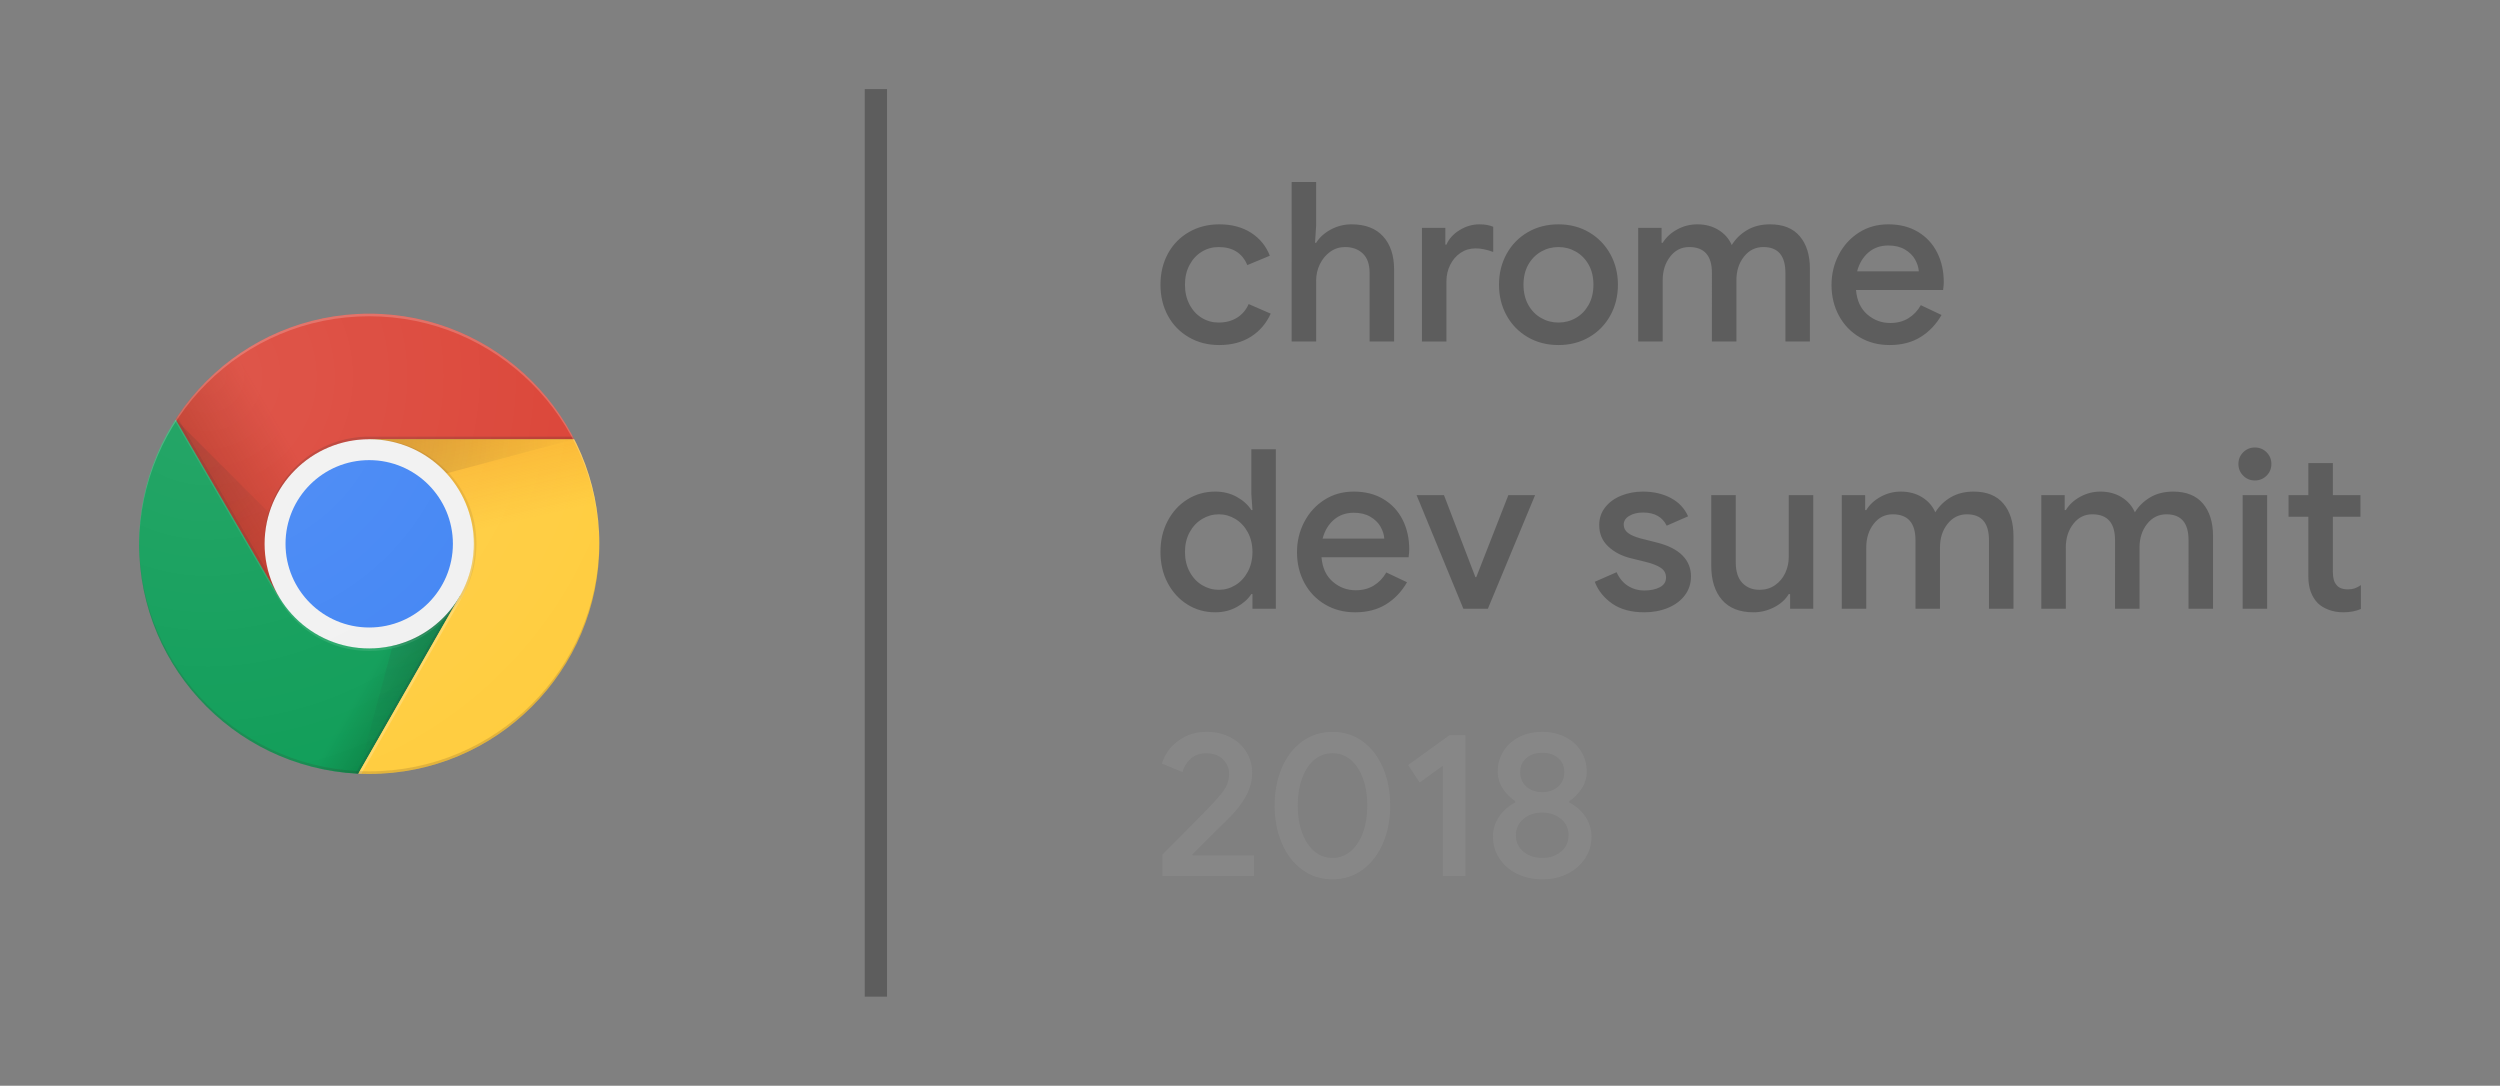 <svg xmlns="http://www.w3.org/2000/svg" xmlns:xlink="http://www.w3.org/1999/xlink" viewBox="0 0 449 195"><rect x="0" y="0" width="449" height="195" fill="#808080" stroke="none"/><defs><circle id="a" cx="66.31" cy="97.67" r="41.33"/></defs><clipPath id="b"><use overflow="visible" xlink:href="#a"/></clipPath><g clip-path="url(#b)"><path fill="#DB4437" d="M31.54 56.33v50.73h18.5l16.27-28.18h41.34V56.33z"/><linearGradient id="c" x1="7802.011" x2="7900.647" y1="-2876.25" y2="-2818.634" gradientTransform="matrix(.25 0 0 -.25 -1915.5 -631.25)" gradientUnits="userSpaceOnUse"><stop offset="0" stop-color="#a52714" stop-opacity=".6"/><stop offset=".66" stop-color="#a52714" stop-opacity="0"/></linearGradient><path fill="url(#c)" d="M31.54 56.33v50.73h18.5l16.27-28.18h41.34V56.33z"/></g><defs><circle id="d" cx="66.31" cy="97.67" r="41.33"/></defs><clipPath id="e"><use overflow="visible" xlink:href="#d"/></clipPath><path fill="#3E2723" fill-opacity=".15" d="M50.49 106.9L31.78 74.81l-.27.47 18.57 31.85z" clip-path="url(#e)"/><g><defs><circle id="f" cx="66.31" cy="97.67" r="41.33"/></defs><clipPath id="g"><use overflow="visible" xlink:href="#f"/></clipPath><g clip-path="url(#g)"><path fill="#0F9D58" d="M24.98 139h39.35l18.26-18.26v-13.68H50.04L24.98 64.07z"/><linearGradient id="h" x1="7955.2" x2="7845.604" y1="-3044.352" y2="-2980.16" gradientTransform="matrix(.25 0 0 -.25 -1915.5 -631.25)" gradientUnits="userSpaceOnUse"><stop offset="0" stop-color="#055524" stop-opacity=".4"/><stop offset=".33" stop-color="#055524" stop-opacity="0"/></linearGradient><path fill="url(#h)" d="M24.98 139h39.35l18.26-18.26v-13.68H50.04L24.98 64.07z"/></g></g><g><defs><circle id="i" cx="66.31" cy="97.67" r="41.33"/></defs><clipPath id="j"><use overflow="visible" xlink:href="#i"/></clipPath><path fill="#263238" fill-opacity=".15" d="M82.21 107.69l-.39-.23L63.79 139h.54l17.89-31.3z" clip-path="url(#j)"/></g><g><defs><circle id="k" cx="66.31" cy="97.67" r="41.33"/></defs><clipPath id="l"><use overflow="visible" xlink:href="#k"/></clipPath><g clip-path="url(#l)"><defs><path id="m" d="M24.98 139h39.35l18.26-18.26v-13.68H50.04L24.98 64.07z"/></defs><clipPath id="n"><use overflow="visible" xlink:href="#m"/></clipPath><g clip-path="url(#n)"><path fill="#FFCD40" d="M66.31 78.88l16.28 28.18L64.33 139h43.32V78.88z"/><linearGradient id="o" x1="7975.836" x2="8003.433" y1="-2828.875" y2="-2949.731" gradientTransform="matrix(.25 0 0 -.25 -1915.5 -631.25)" gradientUnits="userSpaceOnUse"><stop offset="0" stop-color="#ea6100" stop-opacity=".3"/><stop offset=".66" stop-color="#ea6100" stop-opacity="0"/></linearGradient><path fill="url(#o)" d="M66.31 78.88l16.28 28.18L64.33 139h43.32V78.88z"/></g><g><defs><circle id="p" cx="66.31" cy="97.67" r="41.33"/></defs><clipPath id="q"><use overflow="visible" xlink:href="#p"/></clipPath><g clip-path="url(#q)"><path fill="#FFCD40" d="M66.31 78.88l16.28 28.18L64.33 139h43.32V78.88z"/><linearGradient id="r" x1="7975.836" x2="8003.433" y1="-2828.875" y2="-2949.731" gradientTransform="matrix(.25 0 0 -.25 -1915.5 -631.25)" gradientUnits="userSpaceOnUse"><stop offset="0" stop-color="#ea6100" stop-opacity=".3"/><stop offset=".66" stop-color="#ea6100" stop-opacity="0"/></linearGradient><path fill="url(#r)" d="M66.31 78.88l16.28 28.18L64.33 139h43.32V78.88z"/></g></g><g><defs><circle id="s" cx="66.31" cy="97.67" r="41.33"/></defs><clipPath id="t"><use overflow="visible" xlink:href="#s"/></clipPath><g clip-path="url(#t)"><defs><path id="u" d="M66.31 78.88l16.28 28.18L64.33 139h43.32V78.88z"/></defs><clipPath id="v"><use overflow="visible" xlink:href="#u"/></clipPath><g clip-path="url(#v)"><path fill="#DB4437" d="M31.54 56.33v50.73h18.5l16.27-28.18h41.34V56.33z"/><linearGradient id="w" x1="7802.011" x2="7900.647" y1="-2876.25" y2="-2818.634" gradientTransform="matrix(.25 0 0 -.25 -1915.5 -631.25)" gradientUnits="userSpaceOnUse"><stop offset="0" stop-color="#a52714" stop-opacity=".6"/><stop offset=".66" stop-color="#a52714" stop-opacity="0"/></linearGradient><path fill="url(#w)" d="M31.54 56.33v50.73h18.5l16.27-28.18h41.34V56.33z"/></g><defs><circle id="x" cx="66.31" cy="97.67" r="41.33"/></defs><clipPath id="y"><use overflow="visible" xlink:href="#x"/></clipPath><radialGradient id="z" cx="8496.072" cy="-2840.417" r="157.965" gradientTransform="matrix(.25 0 0 -.25 -2059.5 -631.25)" gradientUnits="userSpaceOnUse"><stop offset="0" stop-color="#3e2723" stop-opacity=".2"/><stop offset="1" stop-color="#3e2723" stop-opacity="0"/></radialGradient><path fill="url(#z)" d="M66.31 78.88v9.84l36.83-9.84z" clip-path="url(#y)"/><g><defs><circle id="A" cx="66.31" cy="97.67" r="41.33"/></defs><clipPath id="B"><use overflow="visible" xlink:href="#A"/></clipPath><g clip-path="url(#B)"><defs><path id="C" d="M31.54 56.33v18.95l18.5 31.78 16.27-28.18h41.34V56.33z"/></defs><clipPath id="D"><use overflow="visible" xlink:href="#C"/></clipPath><g clip-path="url(#D)"><path fill="#0F9D58" d="M24.98 139h39.35l18.26-18.26v-13.68H50.04L24.98 64.07z"/><linearGradient id="E" x1="7955.2" x2="7845.604" y1="-3044.352" y2="-2980.16" gradientTransform="matrix(.25 0 0 -.25 -1915.5 -631.25)" gradientUnits="userSpaceOnUse"><stop offset="0" stop-color="#055524" stop-opacity=".4"/><stop offset=".33" stop-color="#055524" stop-opacity="0"/></linearGradient><path fill="url(#E)" d="M24.98 139h39.35l18.26-18.26v-13.68H50.04L24.98 64.07z"/></g><defs><circle id="F" cx="66.31" cy="97.67" r="41.33"/></defs><clipPath id="G"><use overflow="visible" xlink:href="#F"/></clipPath><radialGradient id="H" cx="8363.991" cy="-2826.461" r="146.628" gradientTransform="matrix(.25 0 0 -.25 -2059.5 -631.25)" gradientUnits="userSpaceOnUse"><stop offset="0" stop-color="#3e2723" stop-opacity=".2"/><stop offset="1" stop-color="#3e2723" stop-opacity="0"/></radialGradient><path fill="url(#H)" d="M31.54 75.33l26.89 26.89-8.39 4.84z" clip-path="url(#G)"/><g><defs><circle id="I" cx="66.31" cy="97.67" r="41.33"/></defs><clipPath id="J"><use overflow="visible" xlink:href="#I"/></clipPath><radialGradient id="K" cx="8502.964" cy="-2915.927" r="165.089" gradientTransform="matrix(.25 0 0 -.25 -2059.5 -631.25)" gradientUnits="userSpaceOnUse"><stop offset="0" stop-color="#263238" stop-opacity=".2"/><stop offset="1" stop-color="#263238" stop-opacity="0"/></radialGradient><path fill="url(#K)" d="M64.36 138.95l9.84-36.73 8.39 4.84z" clip-path="url(#J)"/></g><g><defs><circle id="L" cx="66.31" cy="97.67" r="41.33"/></defs><clipPath id="M"><use overflow="visible" xlink:href="#L"/></clipPath><g clip-path="url(#M)"><circle cx="66.31" cy="97.67" r="18.79" fill="#F1F1F1"/><circle cx="66.31" cy="97.67" r="15.03" fill="#4285F4"/></g></g><g><defs><circle id="N" cx="66.31" cy="97.67" r="41.33"/></defs><clipPath id="O"><use overflow="visible" xlink:href="#N"/></clipPath><g clip-path="url(#O)"><path fill="#3E2723" fill-opacity=".2" d="M66.31 78.41c-10.38 0-18.79 8.41-18.79 18.79v.47c0-10.38 8.41-18.79 18.79-18.79h41.33v-.47H66.31z"/><path fill="#FFF" fill-opacity=".1" d="M82.57 107.06c-3.25 5.61-9.3 9.39-16.25 9.39-6.95 0-13.01-3.79-16.26-9.39h-.02L24.98 64.07v.47l25.06 42.99h.02c3.25 5.61 9.3 9.39 16.26 9.39 6.95 0 13-3.78 16.25-9.39h.02v-.47h-.02z"/><path fill="#3E2723" d="M66.78 78.88c-.08 0-.15.01-.23.01 10.27.13 18.55 8.48 18.55 18.77s-8.29 18.65-18.55 18.77c.08 0 .15.01.23.01 10.38 0 18.79-8.41 18.79-18.79s-8.41-18.77-18.79-18.77z" opacity=".1"/><path fill="#FFF" fill-opacity=".2" d="M82.75 107.69c1.6-2.76 2.52-5.96 2.52-9.38 0-1.98-.31-3.89-.88-5.68.45 1.61.7 3.29.7 5.04 0 3.42-.93 6.61-2.52 9.38l.01.02L64.33 139h.54l17.89-31.3-.01-.01z"/></g></g><g><defs><circle id="P" cx="66.31" cy="97.67" r="41.33"/></defs><clipPath id="Q"><use overflow="visible" xlink:href="#P"/></clipPath><g clip-path="url(#Q)"><path fill="#FFF" fill-opacity=".2" d="M66.31 56.8c22.75 0 41.2 18.38 41.33 41.1v-.23c0-22.83-18.51-41.33-41.33-41.33s-41.33 18.5-41.33 41.33v.23c.13-22.72 18.59-41.1 41.33-41.1z"/><path fill="#3E2723" fill-opacity=".15" d="M66.31 138.53c22.75 0 41.2-18.38 41.33-41.1v.23c0 22.83-18.51 41.33-41.33 41.33s-41.33-18.51-41.33-41.33v-.23c.13 22.72 18.59 41.1 41.33 41.1z"/></g></g></g><radialGradient id="R" cx="7811.31" cy="-2795.45" r="332.068" gradientTransform="matrix(.25 0 0 -.25 -1915.5 -631.25)" gradientUnits="userSpaceOnUse"><stop offset="0" stop-color="#fff" stop-opacity=".1"/><stop offset="1" stop-color="#fff" stop-opacity="0"/></radialGradient><circle cx="66.31" cy="97.67" r="41.33" fill="url(#R)" clip-path="url(#B)"/></g><path fill="none" d="M21.22 52.58h90.18v90.18H21.22z"/></g></g></g></g><path fill="#5D5D5D" d="M155.31 16h4v163h-4z"/><g><path fill="#5D5D5D" d="M213.52 60.57c-1.61-.93-2.87-2.22-3.76-3.86-.89-1.64-1.34-3.5-1.34-5.58s.45-3.94 1.34-5.58c.89-1.64 2.15-2.93 3.76-3.86 1.61-.93 3.43-1.4 5.46-1.4 2.24 0 4.15.51 5.72 1.52 1.57 1.01 2.69 2.39 3.36 4.12l-4.04 1.68c-.91-2.16-2.63-3.24-5.16-3.24-1.09 0-2.1.28-3.02.84s-1.65 1.35-2.2 2.38c-.55 1.03-.82 2.21-.82 3.54s.27 2.52.82 3.56c.54 1.04 1.28 1.84 2.2 2.4.92.56 1.93.84 3.02.84 1.28 0 2.38-.29 3.3-.86.92-.57 1.62-1.39 2.1-2.46l3.96 1.72c-.78 1.73-1.95 3.11-3.52 4.12-1.57 1.01-3.48 1.52-5.72 1.52-2.03 0-3.85-.46-5.46-1.4zM231.98 32.69h4.4v7.8l-.2 3.12h.2c.59-.96 1.46-1.75 2.62-2.38 1.16-.63 2.41-.94 3.74-.94 2.48 0 4.37.73 5.68 2.18 1.31 1.45 1.96 3.43 1.96 5.94v12.92h-4.4V49.01c0-1.55-.41-2.71-1.22-3.48s-1.88-1.16-3.18-1.16c-.99 0-1.88.28-2.66.84-.79.56-1.41 1.3-1.86 2.22s-.68 1.9-.68 2.94v10.96h-4.4V32.69zM255.38 40.93h4.2v3h.2c.45-1.04 1.24-1.91 2.36-2.6 1.12-.69 2.31-1.04 3.56-1.04.99 0 1.81.15 2.48.44v4.52c-1.17-.43-2.23-.64-3.16-.64-1.01 0-1.91.27-2.7.8s-1.41 1.25-1.86 2.15c-.45.9-.68 1.88-.68 2.95v10.83h-4.4V40.93zM274.38 60.55c-1.63-.95-2.89-2.25-3.8-3.9-.91-1.65-1.36-3.49-1.36-5.52 0-2.03.45-3.87 1.36-5.52.91-1.65 2.17-2.95 3.8-3.9 1.63-.95 3.47-1.42 5.52-1.42s3.89.48 5.52 1.44 2.89 2.27 3.8 3.92c.91 1.65 1.36 3.48 1.36 5.48 0 2.03-.45 3.87-1.36 5.52-.91 1.65-2.17 2.95-3.8 3.9-1.63.95-3.47 1.42-5.52 1.42s-3.89-.47-5.52-1.42zm8.64-3.44c.96-.55 1.72-1.33 2.3-2.36.57-1.03.86-2.23.86-3.62 0-1.39-.29-2.59-.86-3.6-.57-1.01-1.34-1.79-2.3-2.34-.96-.55-2-.82-3.12-.82s-2.16.27-3.12.82c-.96.55-1.73 1.33-2.3 2.34-.57 1.01-.86 2.21-.86 3.6 0 1.39.29 2.59.86 3.62.57 1.03 1.34 1.81 2.3 2.36.96.55 2 .82 3.12.82s2.16-.27 3.12-.82zM294.22 40.93h4.2v2.68h.2c.61-.99 1.48-1.79 2.6-2.4 1.12-.61 2.32-.92 3.6-.92 1.47 0 2.75.34 3.84 1.02s1.88 1.58 2.36 2.7c.69-1.12 1.62-2.02 2.78-2.7s2.53-1.02 4.1-1.02c2.35 0 4.13.71 5.34 2.14 1.21 1.43 1.82 3.37 1.82 5.82v13.08h-4.4V49.01c0-3.09-1.32-4.64-3.96-4.64-1.41 0-2.57.57-3.48 1.72-.91 1.15-1.36 2.56-1.36 4.24v11h-4.4V49.01c0-3.09-1.36-4.64-4.08-4.64-1.39 0-2.53.57-3.42 1.72-.89 1.15-1.34 2.56-1.34 4.24v11h-4.4v-20.4zM334 60.57c-1.59-.93-2.83-2.22-3.72-3.86-.89-1.64-1.34-3.49-1.34-5.54 0-1.95.43-3.75 1.3-5.42.87-1.67 2.07-2.99 3.62-3.98 1.54-.99 3.3-1.48 5.28-1.48 2.05 0 3.83.45 5.34 1.36 1.51.91 2.65 2.15 3.44 3.72.79 1.57 1.18 3.35 1.18 5.32 0 .37-.04.84-.12 1.4h-15.64c.16 1.89.83 3.35 2.02 4.38 1.19 1.03 2.56 1.54 4.14 1.54 1.25 0 2.34-.29 3.26-.86.92-.57 1.66-1.35 2.22-2.34l3.72 1.76c-.96 1.68-2.21 3-3.76 3.96-1.55.96-3.4 1.44-5.56 1.44-2 0-3.79-.46-5.38-1.4zm10.62-11.84c-.05-.72-.28-1.43-.68-2.14-.4-.71-1.01-1.3-1.82-1.78s-1.81-.72-2.98-.72c-1.41 0-2.61.42-3.58 1.26-.97.84-1.65 1.97-2.02 3.38h11.08zM213.26 108.57c-1.49-.93-2.67-2.22-3.54-3.86-.87-1.64-1.3-3.5-1.3-5.58s.43-3.94 1.3-5.58c.87-1.64 2.04-2.93 3.54-3.86 1.49-.93 3.16-1.4 5-1.4 1.44 0 2.73.32 3.88.96 1.15.64 2.01 1.43 2.6 2.36h.2l-.2-2.88v-8.04h4.4v28.64h-4.2v-2.64h-.2c-.59.91-1.45 1.68-2.6 2.32-1.15.64-2.44.96-3.88.96-1.84 0-3.5-.46-5-1.4zm8.62-3.48c.92-.56 1.66-1.36 2.22-2.4s.84-2.23.84-3.56-.28-2.51-.84-3.54c-.56-1.03-1.3-1.82-2.22-2.38s-1.91-.84-2.98-.84-2.07.28-3 .84-1.68 1.35-2.24 2.38c-.56 1.03-.84 2.21-.84 3.54s.28 2.52.84 3.56 1.31 1.84 2.24 2.4c.93.56 1.93.84 3 .84s2.06-.28 2.98-.84zM238 108.57c-1.59-.93-2.83-2.22-3.72-3.86-.89-1.64-1.34-3.49-1.34-5.54 0-1.95.43-3.75 1.3-5.42.87-1.67 2.07-2.99 3.62-3.98 1.54-.99 3.3-1.48 5.28-1.48 2.05 0 3.83.45 5.34 1.36 1.51.91 2.65 2.15 3.44 3.72.79 1.57 1.18 3.35 1.18 5.32 0 .37-.04.84-.12 1.4h-15.64c.16 1.89.83 3.35 2.02 4.38 1.19 1.03 2.56 1.54 4.14 1.54 1.25 0 2.34-.29 3.26-.86s1.66-1.35 2.22-2.34l3.72 1.76c-.96 1.68-2.21 3-3.76 3.96-1.55.96-3.4 1.44-5.56 1.44-2 0-3.79-.46-5.38-1.4zm10.62-11.84c-.05-.72-.28-1.43-.68-2.14-.4-.71-1.01-1.3-1.82-1.78s-1.81-.72-2.98-.72c-1.41 0-2.61.42-3.58 1.26-.97.84-1.65 1.97-2.02 3.38h11.08zM254.42 88.93h4.92l5.64 14.72h.16l5.76-14.72h4.8l-8.48 20.4h-4.4l-8.4-20.4zM289.58 108.43c-1.49-1.03-2.55-2.34-3.16-3.94l3.92-1.72c.48 1.07 1.15 1.88 2.02 2.44.87.56 1.86.84 2.98.84 1.09 0 2.01-.19 2.76-.58.75-.39 1.12-.97 1.12-1.74 0-.75-.32-1.33-.96-1.76-.64-.43-1.63-.8-2.96-1.12l-2.44-.6c-1.63-.4-2.97-1.11-4.04-2.12-1.07-1.01-1.6-2.29-1.6-3.84 0-1.2.35-2.25 1.06-3.16.71-.91 1.66-1.61 2.86-2.1s2.51-.74 3.92-.74c1.89 0 3.56.38 5 1.14 1.44.76 2.48 1.86 3.12 3.3l-3.84 1.68c-.77-1.57-2.19-2.36-4.24-2.36-.99 0-1.81.2-2.48.6-.67.4-1 .92-1 1.56 0 .61.25 1.11.76 1.5.51.39 1.25.71 2.24.98l3 .76c2 .51 3.51 1.27 4.54 2.3 1.03 1.03 1.54 2.29 1.54 3.78 0 1.28-.37 2.41-1.1 3.38-.73.97-1.74 1.73-3.02 2.26-1.28.53-2.7.8-4.24.8-2.35 0-4.27-.51-5.76-1.54zM309.28 107.75c-1.29-1.48-1.94-3.54-1.94-6.18V88.93h4.4v12.04c0 1.65.39 2.89 1.18 3.72.79.83 1.82 1.24 3.1 1.24 1.04 0 1.96-.27 2.76-.82.8-.55 1.41-1.27 1.84-2.18.43-.91.64-1.88.64-2.92V88.93h4.4v20.4h-4.16v-2.64h-.24c-.56.96-1.43 1.75-2.6 2.36-1.17.61-2.41.92-3.72.92-2.48 0-4.37-.74-5.66-2.22zM330.78 88.93h4.2v2.68h.2c.61-.99 1.48-1.79 2.6-2.4 1.12-.61 2.32-.92 3.6-.92 1.46 0 2.75.34 3.84 1.02 1.09.68 1.88 1.58 2.36 2.7.69-1.12 1.62-2.02 2.78-2.7 1.16-.68 2.53-1.02 4.1-1.02 2.35 0 4.12.71 5.34 2.14 1.21 1.43 1.82 3.37 1.82 5.82v13.08h-4.4V97.01c0-3.09-1.32-4.64-3.96-4.64-1.41 0-2.57.57-3.48 1.72-.91 1.15-1.36 2.56-1.36 4.24v11h-4.4V97.01c0-3.09-1.36-4.64-4.08-4.64-1.39 0-2.53.57-3.42 1.72-.89 1.15-1.34 2.56-1.34 4.24v11h-4.4v-20.4zM366.62 88.93h4.2v2.68h.2c.61-.99 1.48-1.79 2.6-2.4 1.12-.61 2.32-.92 3.6-.92 1.46 0 2.75.34 3.84 1.02 1.09.68 1.88 1.58 2.36 2.7.69-1.12 1.62-2.02 2.78-2.7 1.16-.68 2.53-1.02 4.1-1.02 2.35 0 4.12.71 5.34 2.14 1.21 1.43 1.82 3.37 1.82 5.82v13.08h-4.4V97.01c0-3.09-1.32-4.64-3.96-4.64-1.41 0-2.57.57-3.48 1.72-.91 1.15-1.36 2.56-1.36 4.24v11h-4.4V97.01c0-3.09-1.36-4.64-4.08-4.64-1.39 0-2.53.57-3.42 1.72-.89 1.15-1.34 2.56-1.34 4.24v11h-4.4v-20.4zM402.88 85.43c-.57-.57-.86-1.27-.86-2.1 0-.83.29-1.53.86-2.1.57-.57 1.27-.86 2.1-.86.83 0 1.53.29 2.1.86.57.57.86 1.27.86 2.1 0 .83-.29 1.53-.86 2.1-.57.57-1.27.86-2.1.86-.83 0-1.53-.28-2.1-.86zm-.1 3.5h4.4v20.4h-4.4v-20.4zM418.26 109.53c-.8-.3-1.45-.69-1.96-1.18-1.15-1.17-1.72-2.76-1.72-4.77V92.81h-3.56v-3.88h3.56v-5.76h4.4v5.76h4.96v3.88h-4.96v9.84c0 1.12.21 1.91.64 2.38.4.55 1.09.82 2.08.82.45 0 .85-.06 1.2-.18s.72-.31 1.12-.58v4.28c-.88.4-1.95.6-3.2.6-.91 0-1.76-.15-2.56-.44z"/><path fill="#878787" d="M208.76 153.49c.79-.79 2.34-2.35 4.66-4.68 2.32-2.33 3.86-3.92 4.62-4.75 1.04-1.11 1.74-2.01 2.13-2.7.38-.69.57-1.52.57-2.48s-.37-1.8-1.11-2.52c-.74-.72-1.74-1.07-3-1.07-1.16 0-2.1.34-2.83 1.02-.73.68-1.2 1.46-1.42 2.35l-3.7-1.52c.25-.89.71-1.76 1.39-2.63.68-.86 1.58-1.59 2.72-2.18 1.13-.59 2.44-.89 3.92-.89 1.6 0 3.03.33 4.27.98 1.25.65 2.21 1.54 2.89 2.66.68 1.12 1.02 2.36 1.02 3.72 0 1.46-.38 2.86-1.13 4.2-.75 1.34-1.71 2.6-2.87 3.76-.49.47-1.74 1.7-3.74 3.7l-3.03 3.03.07.15h11.03v3.7h-16.46v-3.85zM233.84 156.17c-1.58-1.17-2.79-2.76-3.64-4.77-.85-2.01-1.28-4.25-1.28-6.71 0-2.49.43-4.74 1.28-6.75.85-2.01 2.07-3.59 3.64-4.75 1.58-1.16 3.4-1.74 5.48-1.74s3.89.58 5.46 1.74c1.57 1.16 2.78 2.75 3.62 4.75.85 2.01 1.28 4.26 1.28 6.75 0 2.47-.43 4.71-1.28 6.71-.85 2.01-2.06 3.6-3.64 4.77-1.58 1.17-3.39 1.76-5.44 1.76-2.07 0-3.9-.59-5.48-1.76zm8.79-3.33c.95-.83 1.68-1.95 2.18-3.37.51-1.42.76-3.02.76-4.79 0-1.78-.25-3.38-.76-4.81-.51-1.43-1.23-2.55-2.18-3.37-.95-.81-2.05-1.22-3.31-1.22-1.28 0-2.39.41-3.33 1.22s-1.66 1.94-2.16 3.37c-.51 1.43-.76 3.03-.76 4.81 0 1.78.25 3.37.76 4.79.5 1.42 1.23 2.54 2.16 3.37s2.05 1.24 3.33 1.24c1.26 0 2.36-.42 3.31-1.24zM259.11 137.54l-4.14 3-2.07-3.14 7.44-5.37h2.85v25.31h-4.07v-19.8zM272.45 156.93c-1.35-.67-2.4-1.58-3.16-2.76-.77-1.17-1.15-2.46-1.15-3.87 0-1.38.38-2.61 1.13-3.68.75-1.07 1.71-1.91 2.87-2.5v-.22c-.91-.62-1.67-1.39-2.26-2.31-.59-.92-.89-1.93-.89-3.02 0-1.33.34-2.55 1.02-3.64.68-1.1 1.63-1.95 2.85-2.57 1.22-.62 2.6-.92 4.12-.92s2.9.31 4.13.92c1.22.62 2.17 1.47 2.85 2.57s1.02 2.31 1.02 3.64c0 1.09-.29 2.09-.89 3.02-.59.93-1.35 1.7-2.26 2.31v.22c1.16.59 2.12 1.42 2.87 2.5s1.13 2.3 1.13 3.68c0 1.41-.38 2.69-1.15 3.87-.77 1.17-1.82 2.09-3.16 2.76-1.35.67-2.86 1-4.53 1s-3.19-.34-4.54-1zm7.92-3.98c.9-.75 1.35-1.73 1.35-2.94 0-1.18-.45-2.16-1.35-2.92-.9-.76-2.03-1.15-3.39-1.15-1.36 0-2.48.38-3.38 1.15-.9.77-1.35 1.74-1.35 2.92 0 1.21.45 2.19 1.35 2.94s2.03 1.13 3.38 1.13c1.36 0 2.49-.38 3.39-1.13zm-.55-11.66c.75-.65 1.13-1.52 1.13-2.61 0-1.06-.37-1.91-1.11-2.54s-1.69-.94-2.85-.94c-1.16 0-2.11.31-2.85.94-.74.63-1.11 1.47-1.11 2.54 0 1.09.38 1.96 1.13 2.61s1.7.98 2.83.98 2.07-.32 2.83-.98z"/></g></svg>